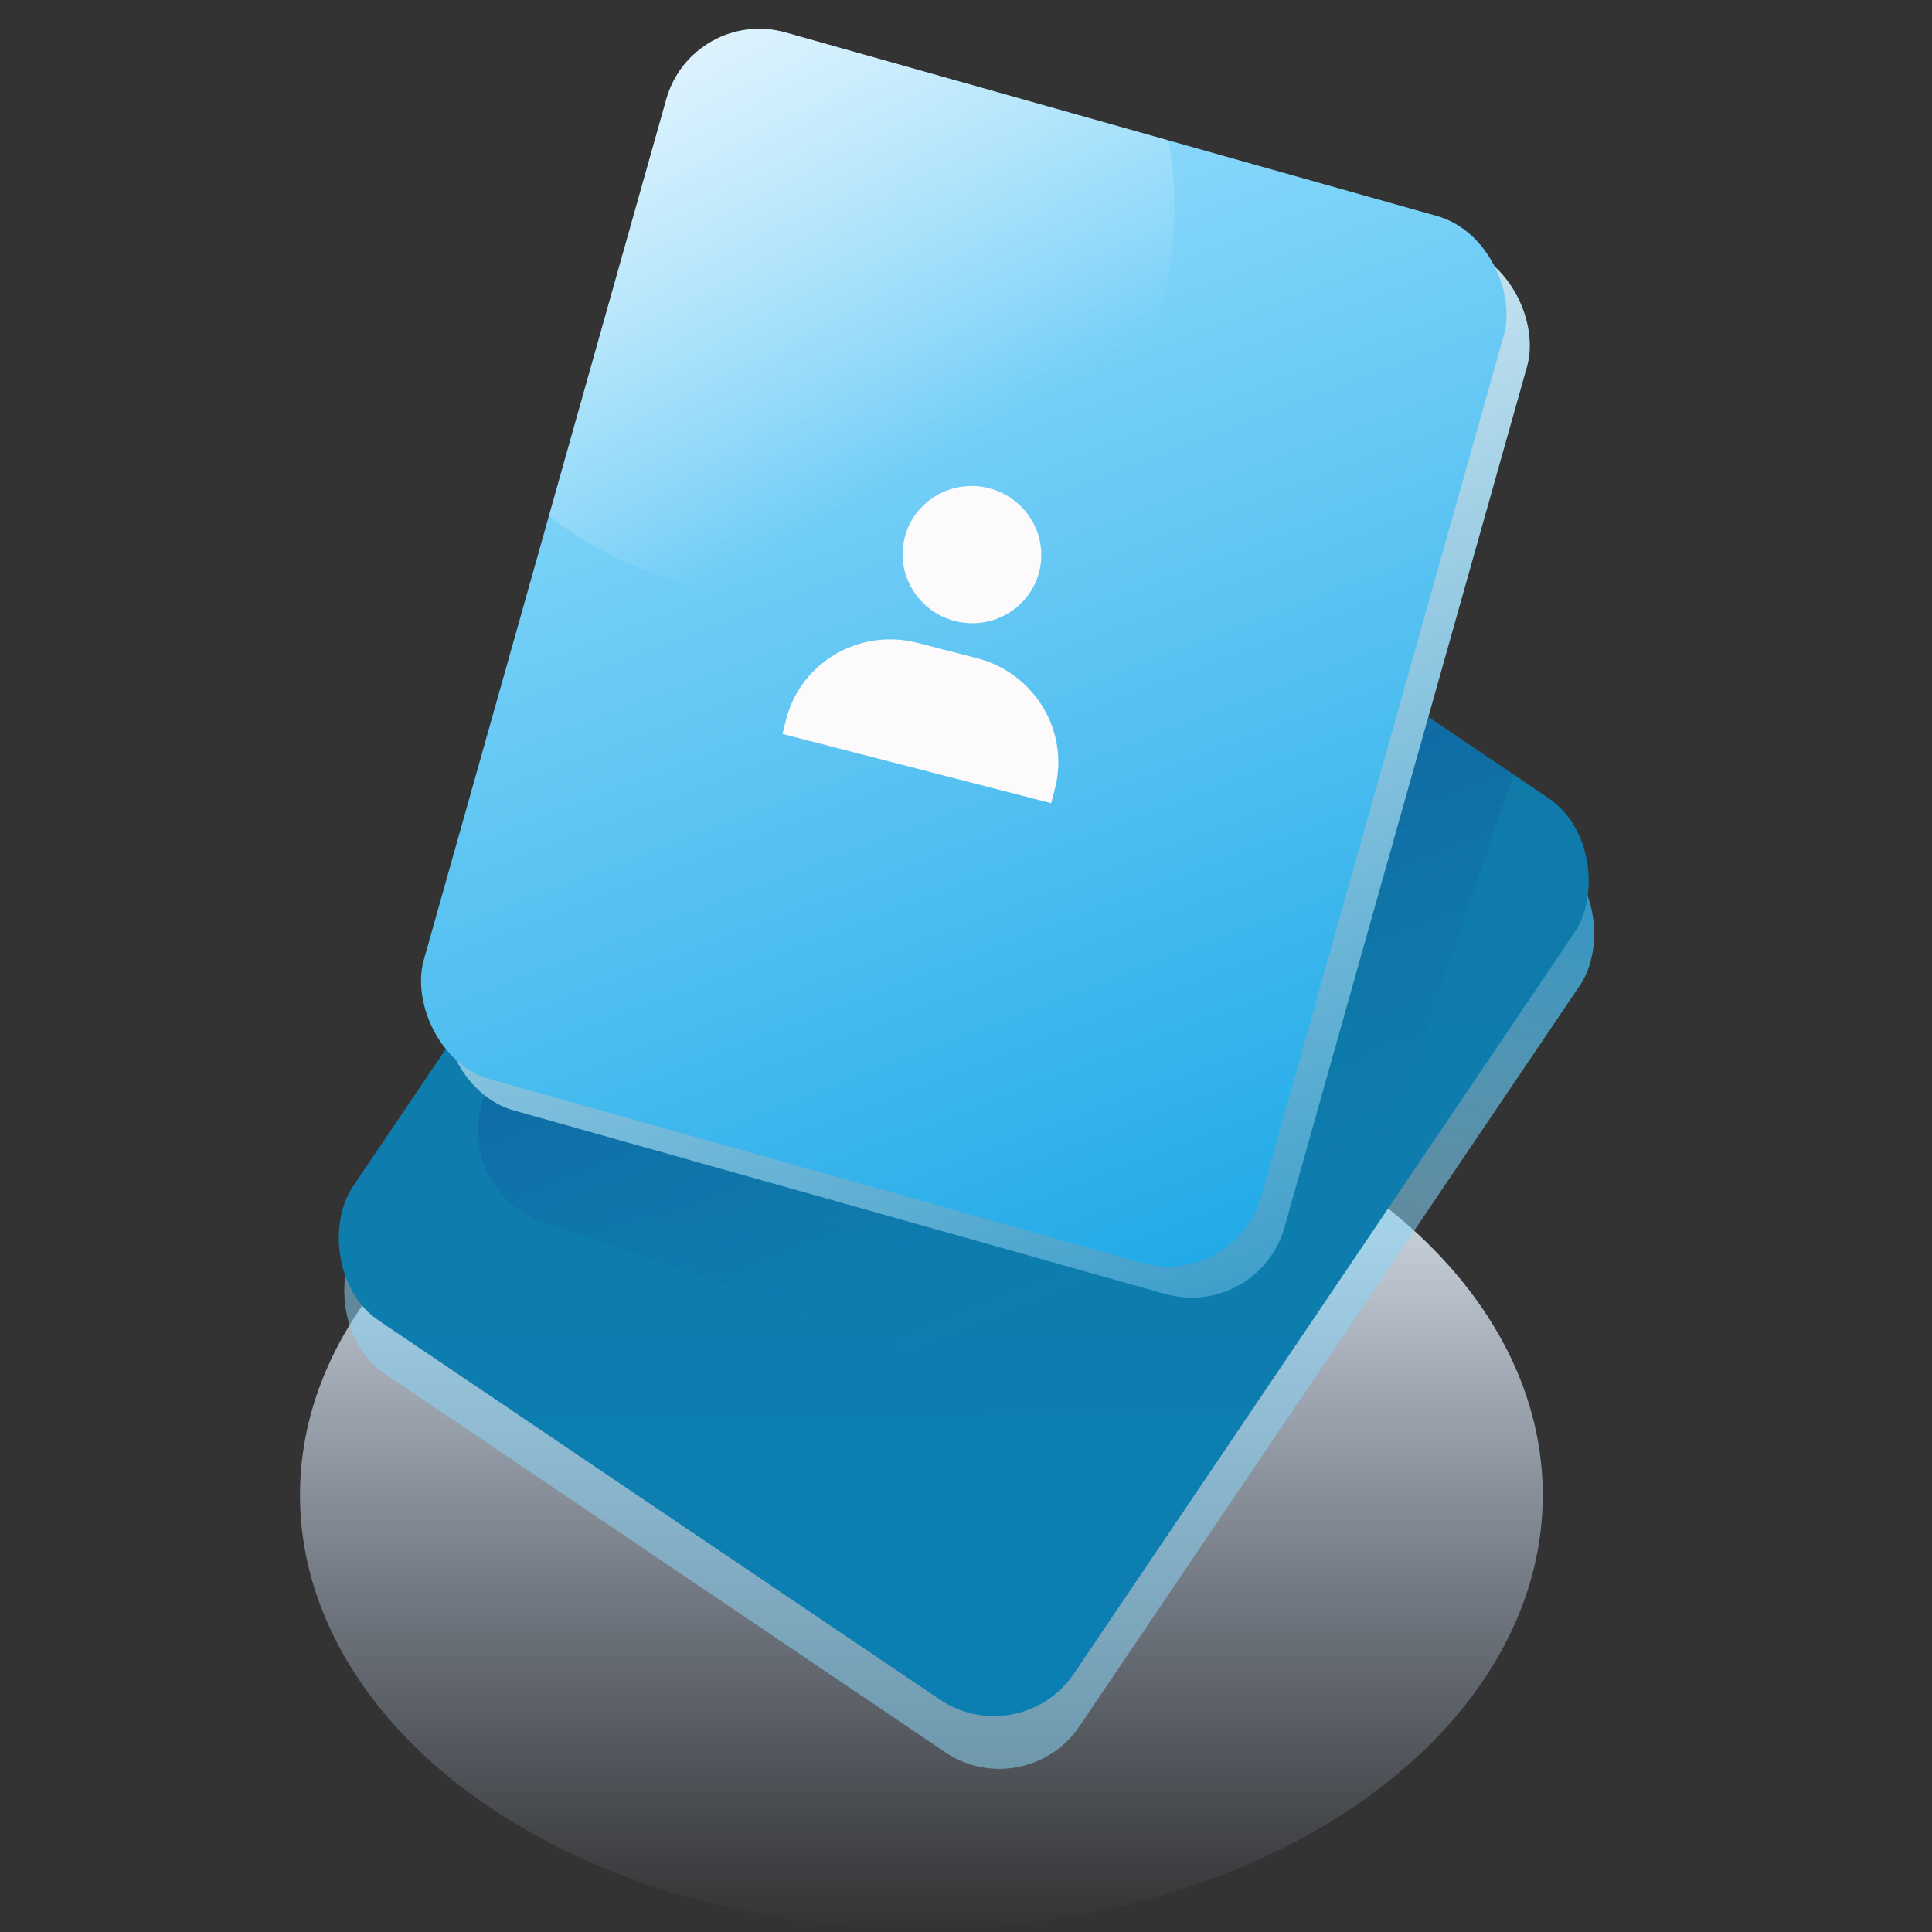 <svg width="240" height="240" viewBox="0 0 240 240" fill="none" xmlns="http://www.w3.org/2000/svg">
<rect x="0" y="0" width="240" height="240" fill="#333333" stroke="none"/>
<ellipse cx="114.456" cy="185.722" rx="77.192" ry="53.921" fill="url(#paint0_linear_221_1966)"/>
<rect x="113.429" y="51.928" width="108.09" height="135.113" rx="12" transform="rotate(34.038 113.429 51.928)" fill="url(#paint1_linear_221_1966)"/>
<rect x="112.751" y="45.376" width="108.09" height="135.113" rx="12" transform="rotate(34.038 112.751 45.376)" fill="url(#paint2_linear_221_1966)"/>
<path fill-rule="evenodd" clip-rule="evenodd" d="M152.584 179.513C150.791 179.76 148.913 179.603 147.083 178.979L67.495 151.832C61.222 149.692 57.872 142.873 60.011 136.6L69.069 110.045L106.034 55.32C109.744 49.828 117.203 48.383 122.695 52.093L187.996 96.201L166.715 158.593L152.584 179.513Z" fill="url(#paint3_linear_221_1966)"/>
<rect x="88.919" y="4.638" width="108.09" height="135.113" rx="12" transform="rotate(15.735 88.919 4.638)" fill="url(#paint4_linear_221_1966)"/>
<rect x="86.024" y="0.778" width="108.09" height="135.113" rx="12" transform="rotate(15.735 86.024 0.778)" fill="url(#paint5_linear_221_1966)"/>
<path fill-rule="evenodd" clip-rule="evenodd" d="M97.637 74.125C124.288 74.125 145.892 52.52 145.892 25.87C145.892 22.994 145.64 20.176 145.158 17.439L97.575 4.032C91.196 2.235 84.568 5.949 82.77 12.328L68.184 64.096C76.333 70.384 86.548 74.125 97.637 74.125Z" fill="url(#paint6_linear_221_1966)"/>
<g clip-path="url(#clip0_221_1966)">
<path d="M112.392 66.745C111.22 71.292 114.011 75.958 118.614 77.145C123.216 78.331 127.915 75.596 129.088 71.049C130.26 66.501 127.469 61.835 122.866 60.648C118.264 59.462 113.565 62.197 112.392 66.745ZM128.729 99.3L130.584 99.778L131.056 97.945C132.88 90.872 128.537 83.613 121.379 81.767L113.959 79.854C106.798 78.008 99.489 82.264 97.665 89.338L97.193 91.17L128.729 99.3Z" fill="#FCFAFA"/>
</g>
<defs>
<linearGradient id="paint0_linear_221_1966" x1="114.456" y1="131.801" x2="114.456" y2="239.643" gradientUnits="userSpaceOnUse">
<stop stop-color="#F1FAFF"/>
<stop offset="1" stop-color="#C6DAFF" stop-opacity="0"/>
</linearGradient>
<linearGradient id="paint1_linear_221_1966" x1="167.474" y1="51.928" x2="216.232" y2="190.956" gradientUnits="userSpaceOnUse">
<stop stop-color="#1393CD"/>
<stop offset="0.448" stop-color="#8AD5F7" stop-opacity="0.53"/>
</linearGradient>
<linearGradient id="paint2_linear_221_1966" x1="215.559" y1="177.167" x2="133.46" y2="57.346" gradientUnits="userSpaceOnUse">
<stop stop-color="#0B7FB2"/>
<stop offset="1" stop-color="#1179A7"/>
</linearGradient>
<linearGradient id="paint3_linear_221_1966" x1="114.612" y1="52.342" x2="153.558" y2="151.794" gradientUnits="userSpaceOnUse">
<stop stop-color="#1179A7"/>
<stop offset="0" stop-color="#13389A"/>
<stop offset="1" stop-color="#0F75A2" stop-opacity="0"/>
</linearGradient>
<linearGradient id="paint4_linear_221_1966" x1="98.213" y1="9.038" x2="191.122" y2="141.282" gradientUnits="userSpaceOnUse">
<stop stop-color="white"/>
<stop offset="1" stop-color="#3D9ECA"/>
</linearGradient>
<linearGradient id="paint5_linear_221_1966" x1="91.02" y1="2.378" x2="191.013" y2="136.637" gradientUnits="userSpaceOnUse">
<stop stop-color="#A0E2FF"/>
<stop offset="1" stop-color="#1FA9E7"/>
</linearGradient>
<linearGradient id="paint6_linear_221_1966" x1="70.615" y1="-15.505" x2="113.472" y2="58.756" gradientUnits="userSpaceOnUse">
<stop stop-color="#F9FAFC"/>
<stop offset="1" stop-color="#F9FAFC" stop-opacity="0"/>
</linearGradient>
<clipPath id="clip0_221_1966">
<rect width="45.977" height="45.429" fill="white" transform="translate(101.551 51.244) rotate(14.456)"/>
</clipPath>
</defs>
</svg>

